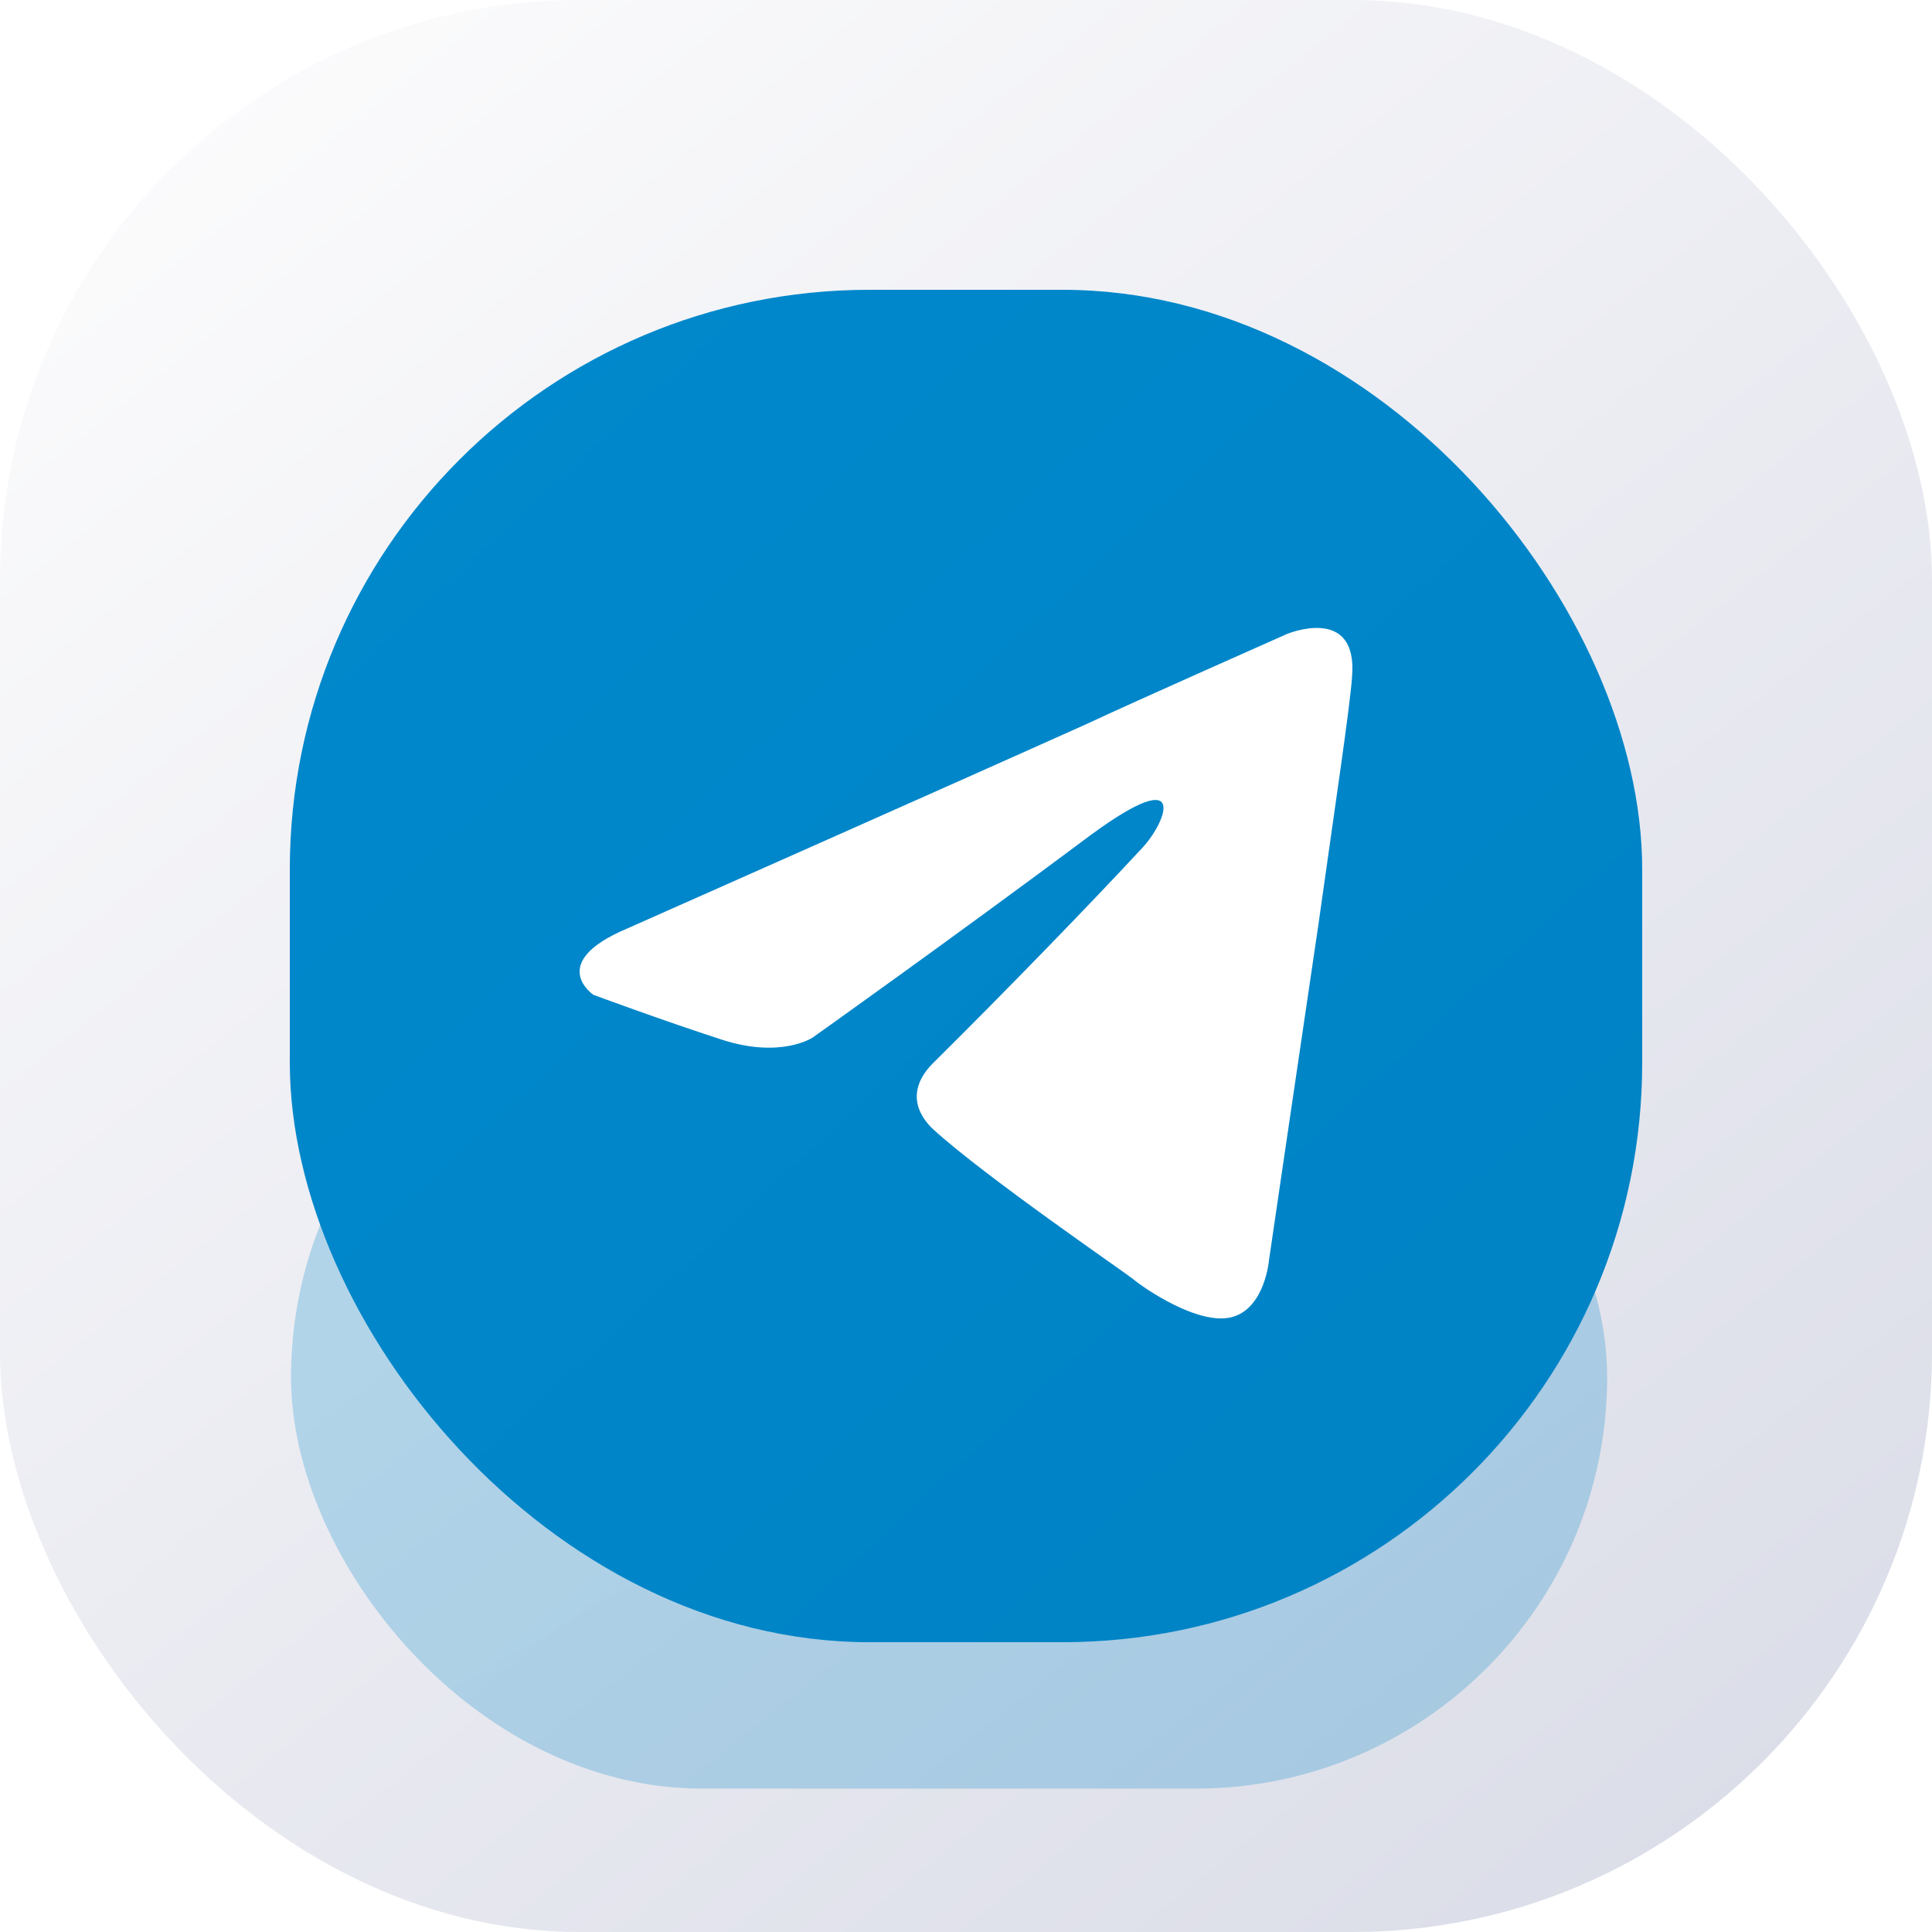 <svg width="40" height="40" viewBox="0 0 40 40" fill="none" xmlns="http://www.w3.org/2000/svg">
<rect width="40" height="40" rx="12" fill="url(#paint0_linear_3446_1731)"/>
<g opacity="0.25" filter="url(#filter0_f_3446_1731)">
<rect x="6.025" y="20" width="27.249" height="17.031" rx="8.515" fill="url(#paint1_linear_3446_1731)"/>
</g>
<rect x="6" y="6" width="28" height="28" rx="12" fill="url(#paint2_linear_3446_1731)"/>
<g filter="url(#filter1_i_3446_1731)">
<path d="M12.981 19.026C12.981 19.026 20.057 15.888 22.512 14.783C23.452 14.341 26.643 12.927 26.643 12.927C26.643 12.927 28.116 12.308 27.993 13.81C27.952 14.429 27.625 16.595 27.297 18.938C26.806 22.253 26.275 25.878 26.275 25.878C26.275 25.878 26.193 26.894 25.498 27.071C24.802 27.248 23.657 26.452 23.452 26.276C23.289 26.143 20.385 24.154 19.321 23.181C19.035 22.916 18.707 22.386 19.362 21.767C20.834 20.308 22.593 18.496 23.657 17.347C24.148 16.816 24.639 15.579 22.593 17.081C19.689 19.247 16.826 21.281 16.826 21.281C16.826 21.281 16.171 21.723 14.944 21.325C13.717 20.927 12.286 20.397 12.286 20.397C12.286 20.397 11.304 19.734 12.981 19.026Z" fill="white"/>
</g>
<defs>
<filter id="filter0_f_3446_1731" x="3.841" y="17.816" width="31.616" height="21.399" filterUnits="userSpaceOnUse" color-interpolation-filters="sRGB">
<feFlood flood-opacity="0" result="BackgroundImageFix"/>
<feBlend mode="normal" in="SourceGraphic" in2="BackgroundImageFix" result="shape"/>
<feGaussianBlur stdDeviation="1.092" result="effect1_foregroundBlur_3446_1731"/>
</filter>
<filter id="filter1_i_3446_1731" x="10.801" y="10.8" width="18" height="18.2" filterUnits="userSpaceOnUse" color-interpolation-filters="sRGB">
<feFlood flood-opacity="0" result="BackgroundImageFix"/>
<feBlend mode="normal" in="SourceGraphic" in2="BackgroundImageFix" result="shape"/>
<feColorMatrix in="SourceAlpha" type="matrix" values="0 0 0 0 0 0 0 0 0 0 0 0 0 0 0 0 0 0 127 0" result="hardAlpha"/>
<feOffset dy="0.2"/>
<feGaussianBlur stdDeviation="0.5"/>
<feComposite in2="hardAlpha" operator="arithmetic" k2="-1" k3="1"/>
<feColorMatrix type="matrix" values="0 0 0 0 0 0 0 0 0 0 0 0 0 0 0 0 0 0 0.1 0"/>
<feBlend mode="normal" in2="shape" result="effect1_innerShadow_3446_1731"/>
</filter>
<linearGradient id="paint0_linear_3446_1731" x1="3.362" y1="2.62" x2="33.057" y2="40" gradientUnits="userSpaceOnUse">
<stop stop-color="#FBFBFC"/>
<stop offset="1" stop-color="#DBDDE8"/>
</linearGradient>
<linearGradient id="paint1_linear_3446_1731" x1="8.425" y1="21.269" x2="20.761" y2="42.611" gradientUnits="userSpaceOnUse">
<stop stop-color="#0088CC"/>
<stop offset="1" stop-color="#0083C5"/>
</linearGradient>
<linearGradient id="paint2_linear_3446_1731" x1="8.466" y1="8.087" x2="31.8" y2="33.317" gradientUnits="userSpaceOnUse">
<stop stop-color="#0088CC"/>
<stop offset="1" stop-color="#0083C5"/>
</linearGradient>
</defs>
</svg>
